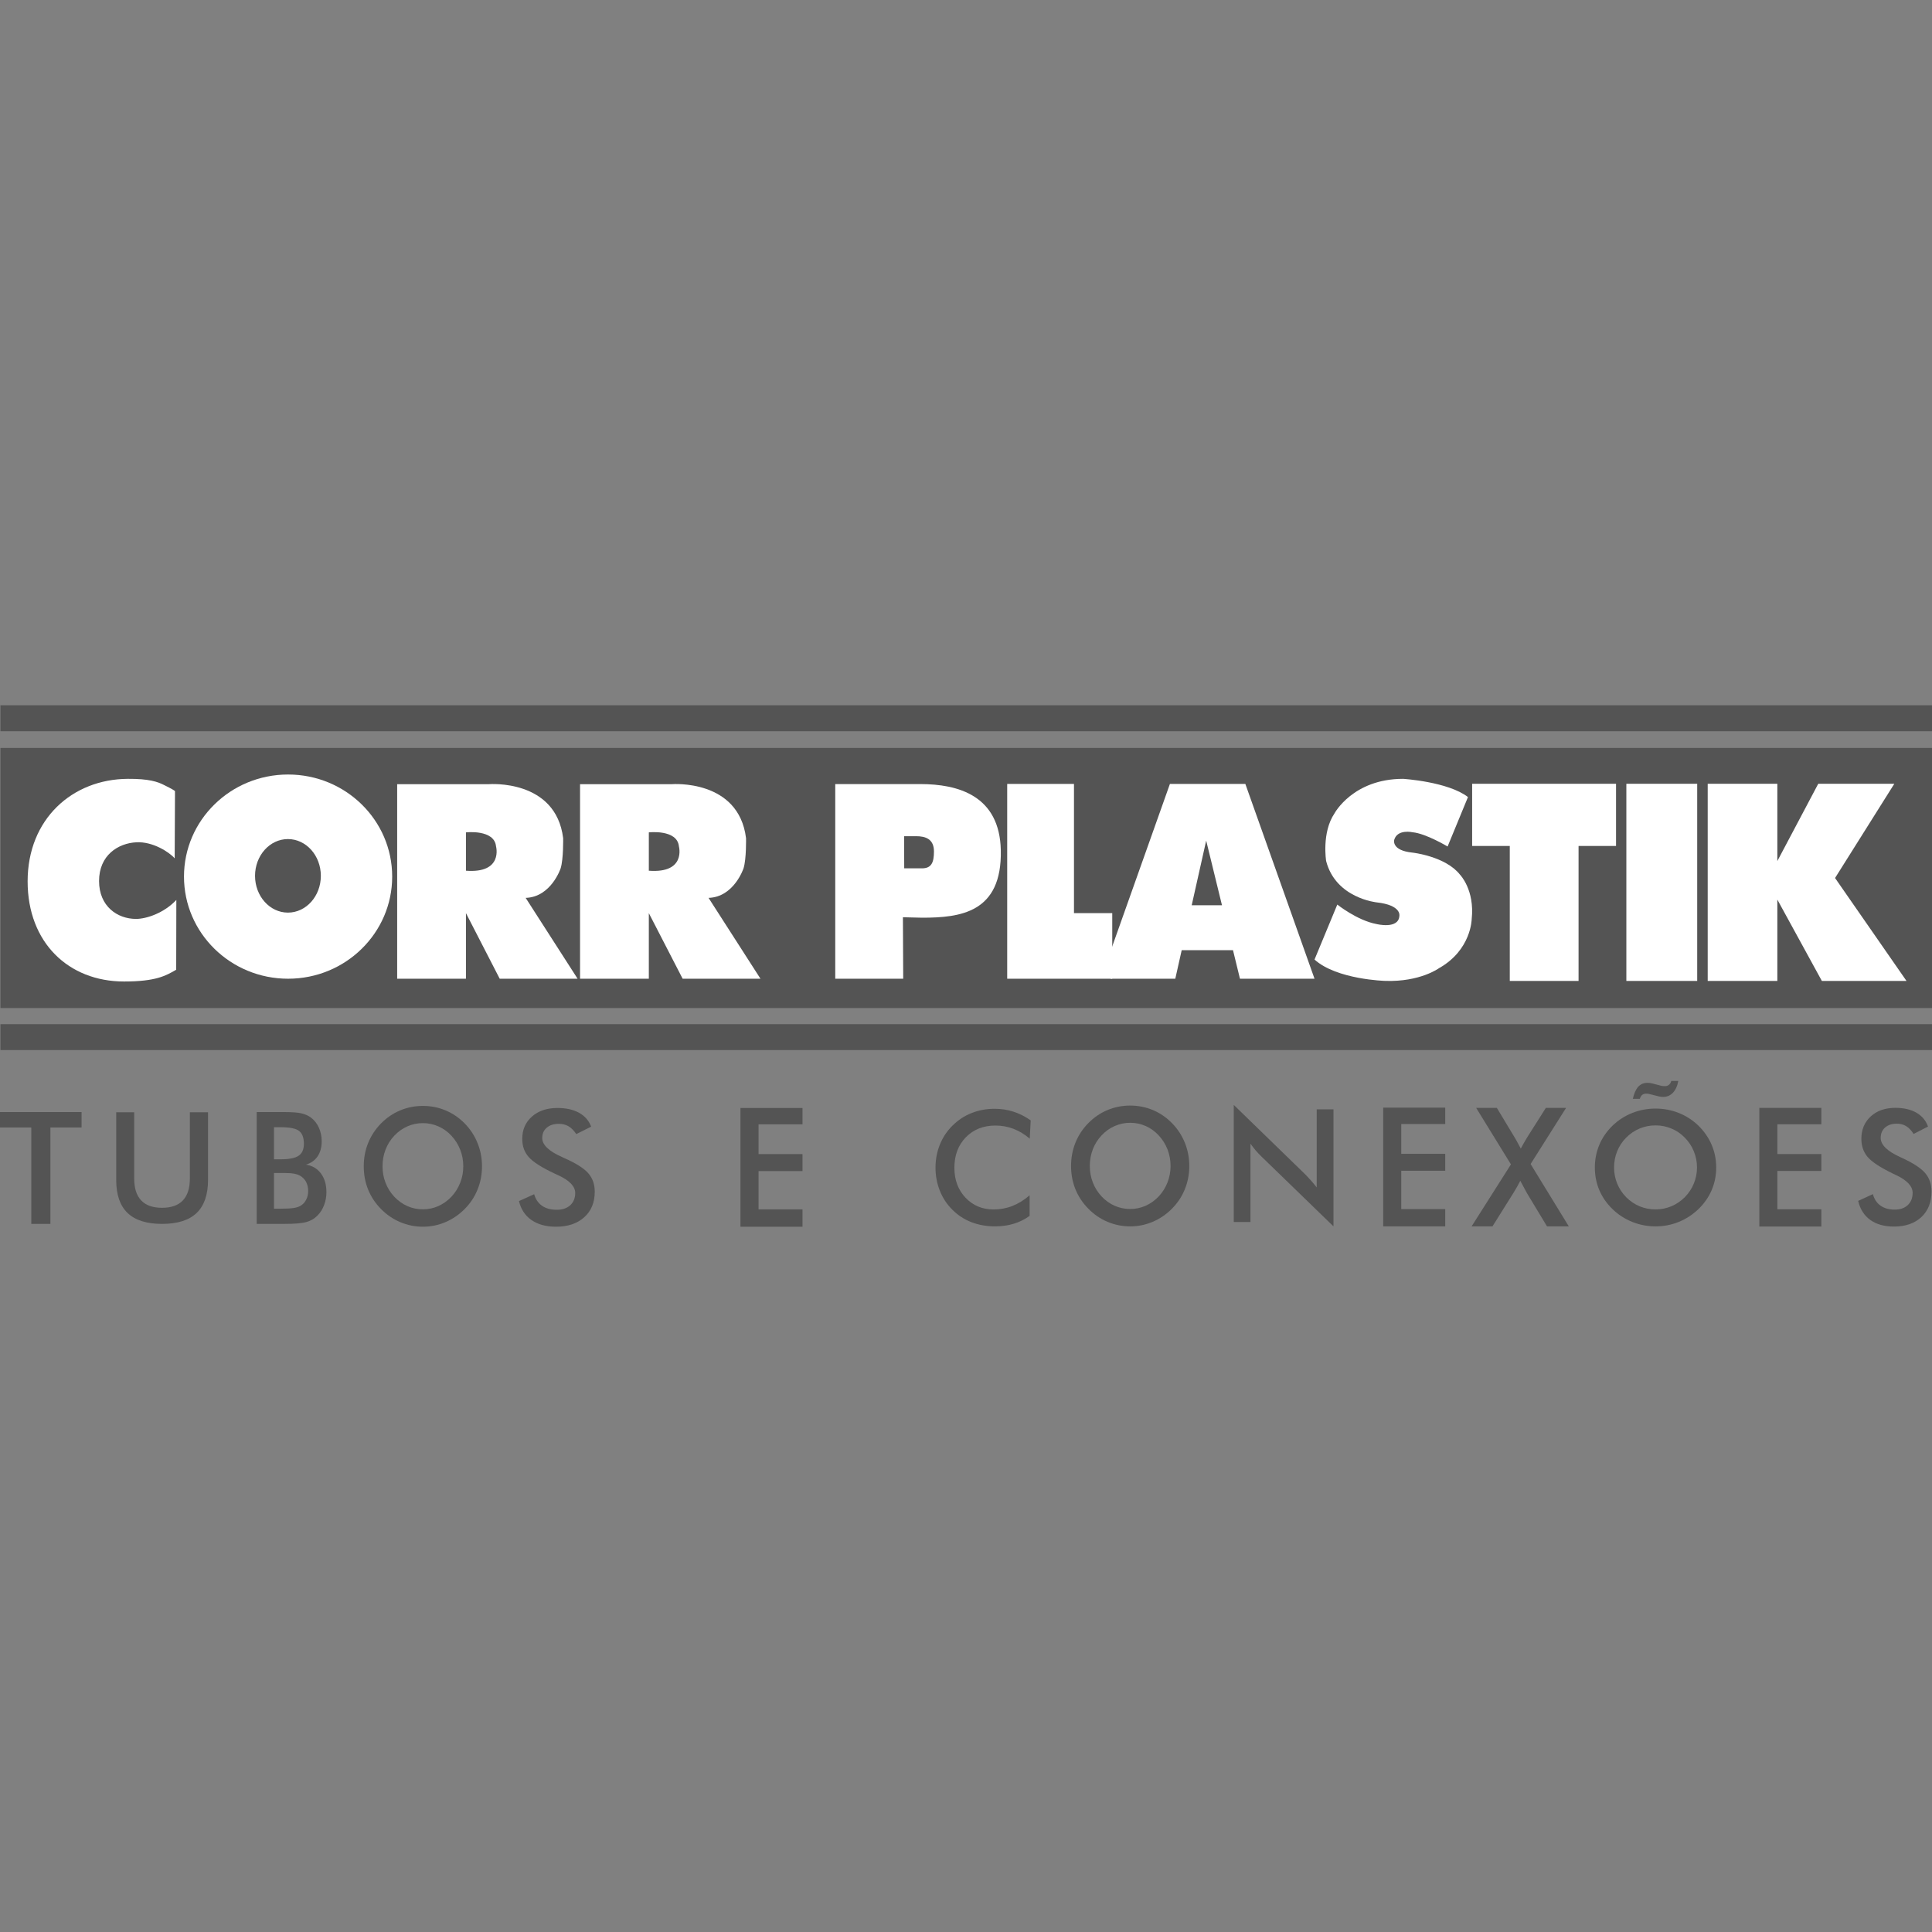 <svg xmlns="http://www.w3.org/2000/svg" xmlns:xlink="http://www.w3.org/1999/xlink" width="200" zoomAndPan="magnify" viewBox="0 0 150 150" height="200" preserveAspectRatio="xMidYMid meet" version="1.0"><rect x="0" y="0" width="150" height="150" fill="#808080" stroke="none"/><defs><clipPath id="id1"><path d="M 0 86 L 7 86 L 7 95.25 L 0 95.25 Z M 0 86 " clip-rule="nonzero"/></clipPath><clipPath id="id2"><path d="M 9 86 L 17 86 L 17 95.25 L 9 95.25 Z M 9 86 " clip-rule="nonzero"/></clipPath><clipPath id="id3"><path d="M 19 86 L 26 86 L 26 95.25 L 19 95.25 Z M 19 86 " clip-rule="nonzero"/></clipPath><clipPath id="id4"><path d="M 28.09 85.852 L 37.527 85.852 L 37.527 95.242 L 28.09 95.242 Z M 28.09 85.852 " clip-rule="nonzero"/></clipPath><clipPath id="id5"><path d="M 40.098 86 L 46.316 86 L 46.316 95.242 L 40.098 95.242 Z M 40.098 86 " clip-rule="nonzero"/></clipPath><clipPath id="id6"><path d="M 57.469 86 L 62.402 86 L 62.402 95.242 L 57.469 95.242 Z M 57.469 86 " clip-rule="nonzero"/></clipPath><clipPath id="id7"><path d="M 72.48 86.066 L 80.199 86.066 L 80.199 95.242 L 72.48 95.242 Z M 72.48 86.066 " clip-rule="nonzero"/></clipPath><clipPath id="id8"><path d="M 83 85.637 L 92.422 85.637 L 92.422 95.242 L 83 95.242 Z M 83 85.637 " clip-rule="nonzero"/></clipPath><clipPath id="id9"><path d="M 95.637 85.637 L 103.574 85.637 L 103.574 95.242 L 95.637 95.242 Z M 95.637 85.637 " clip-rule="nonzero"/></clipPath><clipPath id="id10"><path d="M 107.219 85.852 L 112.363 85.852 L 112.363 95.242 L 107.219 95.242 Z M 107.219 85.852 " clip-rule="nonzero"/></clipPath><clipPath id="id11"><path d="M 114.078 86 L 122 86 L 122 95.242 L 114.078 95.242 Z M 114.078 86 " clip-rule="nonzero"/></clipPath><clipPath id="id12"><path d="M 123.73 83.922 L 133.379 83.922 L 133.379 95.242 L 123.73 95.242 Z M 123.73 83.922 " clip-rule="nonzero"/></clipPath><clipPath id="id13"><path d="M 136.383 86 L 141.527 86 L 141.527 95.242 L 136.383 95.242 Z M 136.383 86 " clip-rule="nonzero"/></clipPath><clipPath id="id14"><path d="M 144.102 86 L 150 86 L 150 95.242 L 144.102 95.242 Z M 144.102 86 " clip-rule="nonzero"/></clipPath><clipPath id="id15"><path d="M 0 54.758 L 150 54.758 L 150 56.902 L 0 56.902 Z M 0 54.758 " clip-rule="nonzero"/></clipPath><clipPath id="id16"><path d="M 0 79.418 L 150 79.418 L 150 81.562 L 0 81.562 Z M 0 79.418 " clip-rule="nonzero"/></clipPath><clipPath id="id17"><path d="M 0 58 L 150 58 L 150 78.348 L 0 78.348 Z M 0 58 " clip-rule="nonzero"/></clipPath></defs><g clip-path="url(#id1)"><path fill="#545454" d="M 3.914 87.539 L 3.914 95.023 L 2.43 95.023 L 2.43 87.539 L 0 87.539 L 0 86.34 L 6.332 86.34 L 6.332 87.539 " fill-opacity="1" fill-rule="nonzero"/></g><g clip-path="url(#id2)"><path fill="#545454" d="M 9.023 86.355 L 10.418 86.355 L 10.418 91.484 C 10.418 92.246 10.598 92.816 10.961 93.199 C 11.32 93.582 11.863 93.773 12.582 93.773 C 13.297 93.773 13.836 93.582 14.199 93.199 C 14.562 92.816 14.742 92.246 14.742 91.484 L 14.742 86.355 L 16.152 86.355 L 16.152 91.609 C 16.152 92.754 15.855 93.609 15.266 94.176 C 14.672 94.742 13.777 95.023 12.582 95.023 C 11.387 95.023 10.496 94.742 9.906 94.176 C 9.316 93.613 9.023 92.758 9.023 91.609 " fill-opacity="1" fill-rule="nonzero"/></g><g clip-path="url(#id3)"><path fill="#545454" d="M 21.273 93.844 L 21.746 93.844 C 22.227 93.844 22.59 93.824 22.828 93.785 C 23.066 93.746 23.254 93.676 23.395 93.578 C 23.562 93.465 23.695 93.309 23.785 93.113 C 23.879 92.922 23.926 92.707 23.926 92.477 C 23.926 92.199 23.867 91.957 23.758 91.75 C 23.645 91.547 23.484 91.387 23.277 91.27 C 23.148 91.203 22.996 91.152 22.828 91.121 C 22.664 91.09 22.441 91.074 22.164 91.074 L 21.273 91.074 Z M 21.273 90.008 L 21.797 90.008 C 22.453 90.008 22.918 89.914 23.188 89.73 C 23.457 89.547 23.594 89.238 23.594 88.805 C 23.594 88.328 23.469 87.996 23.219 87.805 C 22.969 87.613 22.496 87.516 21.797 87.516 L 21.273 87.516 Z M 19.93 95.023 L 19.93 86.34 L 22.059 86.34 C 22.668 86.34 23.117 86.375 23.406 86.441 C 23.699 86.508 23.945 86.621 24.148 86.773 C 24.41 86.973 24.613 87.23 24.758 87.551 C 24.902 87.871 24.977 88.227 24.977 88.613 C 24.977 89.074 24.871 89.461 24.664 89.773 C 24.457 90.082 24.152 90.301 23.758 90.422 C 24.25 90.5 24.637 90.73 24.922 91.113 C 25.203 91.496 25.344 91.977 25.344 92.559 C 25.344 92.91 25.285 93.242 25.164 93.559 C 25.047 93.875 24.879 94.145 24.656 94.367 C 24.426 94.609 24.141 94.777 23.797 94.875 C 23.453 94.977 22.879 95.023 22.07 95.023 " fill-opacity="1" fill-rule="nonzero"/></g><g clip-path="url(#id4)"><path fill="#545454" d="M 35.969 90.551 C 35.969 90.098 35.891 89.668 35.73 89.262 C 35.57 88.855 35.344 88.492 35.047 88.176 C 34.758 87.863 34.422 87.621 34.039 87.453 C 33.66 87.285 33.258 87.199 32.836 87.199 C 32.414 87.199 32.012 87.281 31.633 87.449 C 31.25 87.617 30.91 87.859 30.613 88.176 C 30.316 88.488 30.09 88.852 29.934 89.258 C 29.777 89.664 29.699 90.094 29.699 90.551 C 29.699 91.004 29.777 91.43 29.934 91.832 C 30.09 92.234 30.316 92.598 30.613 92.914 C 30.91 93.23 31.25 93.473 31.629 93.641 C 32.008 93.809 32.41 93.891 32.836 93.891 C 33.254 93.891 33.652 93.809 34.027 93.641 C 34.406 93.473 34.746 93.23 35.047 92.914 C 35.344 92.598 35.57 92.234 35.73 91.828 C 35.891 91.426 35.969 91 35.969 90.551 M 37.422 90.551 C 37.422 91.188 37.309 91.785 37.078 92.352 C 36.852 92.918 36.52 93.422 36.078 93.867 C 35.637 94.309 35.141 94.648 34.582 94.887 C 34.027 95.121 33.445 95.242 32.836 95.242 C 32.219 95.242 31.629 95.121 31.066 94.883 C 30.508 94.645 30.012 94.305 29.582 93.867 C 29.141 93.422 28.812 92.922 28.582 92.359 C 28.355 91.797 28.242 91.195 28.242 90.551 C 28.242 89.91 28.355 89.309 28.582 88.742 C 28.812 88.18 29.141 87.672 29.582 87.223 C 30.02 86.781 30.516 86.441 31.07 86.211 C 31.625 85.977 32.215 85.863 32.836 85.863 C 33.453 85.863 34.039 85.977 34.594 86.211 C 35.145 86.441 35.641 86.781 36.078 87.223 C 36.52 87.676 36.852 88.184 37.078 88.754 C 37.309 89.32 37.422 89.922 37.422 90.551 " fill-opacity="1" fill-rule="nonzero"/></g><g clip-path="url(#id5)"><path fill="#545454" d="M 40.293 93.25 L 41.473 92.719 C 41.582 93.113 41.789 93.41 42.086 93.617 C 42.383 93.824 42.766 93.926 43.227 93.926 C 43.668 93.926 44.016 93.809 44.273 93.574 C 44.531 93.336 44.66 93.02 44.66 92.625 C 44.66 92.109 44.219 91.648 43.332 91.242 C 43.211 91.184 43.113 91.141 43.047 91.109 C 42.047 90.641 41.379 90.211 41.047 89.828 C 40.711 89.449 40.547 88.98 40.547 88.43 C 40.547 87.711 40.797 87.133 41.301 86.688 C 41.805 86.246 42.461 86.023 43.277 86.023 C 43.949 86.023 44.508 86.148 44.961 86.398 C 45.41 86.648 45.723 87.008 45.898 87.473 L 44.742 88.051 C 44.559 87.773 44.359 87.574 44.145 87.445 C 43.926 87.316 43.676 87.254 43.395 87.254 C 42.996 87.254 42.684 87.352 42.449 87.555 C 42.215 87.754 42.098 88.02 42.098 88.355 C 42.098 88.887 42.613 89.379 43.637 89.832 C 43.715 89.867 43.777 89.898 43.824 89.918 C 44.723 90.316 45.34 90.707 45.672 91.09 C 46.008 91.473 46.176 91.949 46.176 92.523 C 46.176 93.355 45.906 94.016 45.363 94.504 C 44.82 94.996 44.09 95.242 43.168 95.242 C 42.391 95.242 41.758 95.066 41.262 94.723 C 40.77 94.379 40.445 93.887 40.293 93.25 " fill-opacity="1" fill-rule="nonzero"/></g><g clip-path="url(#id6)"><path fill="#545454" d="M 57.488 95.242 L 57.488 86.023 L 62.305 86.023 L 62.305 87.293 L 58.895 87.293 L 58.895 89.605 L 62.305 89.605 L 62.305 90.922 L 58.895 90.922 L 58.895 93.898 L 62.305 93.898 L 62.305 95.242 " fill-opacity="1" fill-rule="nonzero"/></g><g clip-path="url(#id7)"><path fill="#545454" d="M 79.949 88.406 C 79.551 88.066 79.129 87.812 78.688 87.641 C 78.246 87.473 77.777 87.387 77.289 87.387 C 76.348 87.387 75.578 87.691 74.984 88.301 C 74.395 88.91 74.098 89.699 74.098 90.668 C 74.098 91.605 74.387 92.379 74.961 92.988 C 75.539 93.598 76.266 93.902 77.145 93.902 C 77.656 93.902 78.141 93.812 78.605 93.629 C 79.066 93.449 79.512 93.172 79.938 92.805 L 79.938 94.402 C 79.559 94.676 79.148 94.879 78.703 95.012 C 78.258 95.148 77.773 95.215 77.254 95.215 C 76.594 95.215 75.984 95.105 75.422 94.891 C 74.863 94.672 74.367 94.352 73.945 93.926 C 73.523 93.512 73.199 93.023 72.973 92.457 C 72.746 91.895 72.633 91.293 72.633 90.656 C 72.633 90.02 72.746 89.422 72.973 88.863 C 73.199 88.301 73.527 87.809 73.957 87.387 C 74.387 86.961 74.875 86.637 75.43 86.418 C 75.988 86.195 76.586 86.086 77.23 86.086 C 77.738 86.086 78.223 86.16 78.684 86.309 C 79.145 86.457 79.59 86.684 80.023 86.984 " fill-opacity="1" fill-rule="nonzero"/></g><g clip-path="url(#id8)"><path fill="#545454" d="M 90.883 90.527 C 90.883 90.074 90.801 89.645 90.645 89.238 C 90.484 88.832 90.258 88.469 89.961 88.152 C 89.672 87.836 89.336 87.598 88.957 87.426 C 88.574 87.258 88.172 87.172 87.75 87.172 C 87.328 87.172 86.926 87.258 86.543 87.426 C 86.164 87.59 85.824 87.832 85.527 88.152 C 85.23 88.465 85.004 88.824 84.848 89.23 C 84.691 89.641 84.613 90.07 84.613 90.527 C 84.613 90.977 84.691 91.406 84.848 91.809 C 85.004 92.211 85.23 92.57 85.527 92.891 C 85.824 93.207 86.164 93.449 86.543 93.617 C 86.922 93.781 87.324 93.867 87.75 93.867 C 88.168 93.867 88.566 93.781 88.941 93.617 C 89.32 93.449 89.66 93.207 89.961 92.891 C 90.258 92.57 90.484 92.211 90.645 91.805 C 90.801 91.398 90.883 90.973 90.883 90.527 M 92.336 90.527 C 92.336 91.16 92.223 91.762 91.992 92.328 C 91.766 92.895 91.43 93.398 90.992 93.84 C 90.551 94.285 90.055 94.625 89.496 94.859 C 88.941 95.098 88.359 95.215 87.75 95.215 C 87.133 95.215 86.543 95.098 85.98 94.859 C 85.422 94.621 84.926 94.281 84.496 93.84 C 84.055 93.398 83.727 92.895 83.496 92.332 C 83.27 91.77 83.156 91.168 83.156 90.527 C 83.156 89.887 83.27 89.285 83.496 88.719 C 83.727 88.152 84.055 87.645 84.496 87.199 C 84.934 86.754 85.43 86.418 85.984 86.184 C 86.539 85.953 87.129 85.836 87.75 85.836 C 88.367 85.836 88.953 85.953 89.508 86.184 C 90.059 86.418 90.555 86.754 90.992 87.199 C 91.43 87.648 91.766 88.16 91.992 88.727 C 92.223 89.297 92.336 89.895 92.336 90.527 " fill-opacity="1" fill-rule="nonzero"/></g><g clip-path="url(#id9)"><path fill="#545454" d="M 95.789 94.875 L 95.789 85.785 L 101.289 91.129 C 101.441 91.281 101.59 91.441 101.746 91.613 C 101.898 91.785 102.062 91.977 102.23 92.191 L 102.23 86.129 L 103.531 86.129 L 103.531 95.215 L 97.918 89.773 C 97.77 89.629 97.625 89.473 97.484 89.309 C 97.344 89.145 97.211 88.973 97.086 88.793 L 97.086 94.875 " fill-opacity="1" fill-rule="nonzero"/></g><g clip-path="url(#id10)"><path fill="#545454" d="M 107.391 95.215 L 107.391 85.996 L 112.207 85.996 L 112.207 87.27 L 108.793 87.27 L 108.793 89.582 L 112.207 89.582 L 112.207 90.895 L 108.793 90.895 L 108.793 93.875 L 112.207 93.875 L 112.207 95.215 " fill-opacity="1" fill-rule="nonzero"/></g><g clip-path="url(#id11)"><path fill="#545454" d="M 114.254 95.215 L 117.309 90.402 L 114.609 86.016 L 116.215 86.016 L 117.57 88.266 C 117.645 88.383 117.781 88.625 117.977 88.996 L 118.074 89.176 C 118.141 89.047 118.219 88.91 118.301 88.762 C 118.387 88.617 118.48 88.457 118.586 88.277 L 120.02 86.016 L 121.59 86.016 L 118.836 90.375 L 121.801 95.215 L 120.109 95.215 L 118.535 92.605 L 118.512 92.562 C 118.34 92.25 118.18 91.953 118.035 91.676 C 117.961 91.82 117.883 91.969 117.797 92.121 C 117.711 92.273 117.617 92.43 117.52 92.59 L 115.875 95.215 " fill-opacity="1" fill-rule="nonzero"/></g><g clip-path="url(#id12)"><path fill="#545454" d="M 130.301 83.926 C 130.23 84.32 130.09 84.625 129.883 84.84 C 129.676 85.059 129.426 85.164 129.129 85.164 C 129.074 85.164 129.023 85.164 128.969 85.156 C 128.918 85.152 128.863 85.141 128.809 85.129 L 128.062 84.941 C 127.996 84.926 127.949 84.918 127.918 84.914 C 127.887 84.91 127.855 84.91 127.832 84.91 C 127.691 84.91 127.582 84.941 127.504 85.004 C 127.422 85.07 127.359 85.172 127.316 85.312 L 126.773 85.312 C 126.867 84.895 127.004 84.582 127.191 84.375 C 127.379 84.172 127.617 84.07 127.91 84.07 C 127.973 84.07 128.031 84.074 128.094 84.082 C 128.156 84.09 128.219 84.102 128.277 84.117 L 128.984 84.301 C 129.016 84.309 129.051 84.316 129.09 84.32 C 129.133 84.324 129.191 84.328 129.266 84.328 C 129.391 84.328 129.496 84.293 129.578 84.223 C 129.664 84.152 129.723 84.055 129.758 83.926 Z M 131.754 90.645 C 131.754 90.203 131.672 89.785 131.508 89.387 C 131.348 88.988 131.113 88.637 130.809 88.328 C 130.512 88.02 130.164 87.785 129.773 87.621 C 129.383 87.457 128.969 87.375 128.539 87.375 C 128.105 87.375 127.691 87.457 127.301 87.617 C 126.91 87.781 126.562 88.016 126.254 88.328 C 125.949 88.633 125.719 88.984 125.559 89.379 C 125.395 89.777 125.316 90.199 125.316 90.645 C 125.316 91.082 125.395 91.5 125.559 91.895 C 125.719 92.285 125.949 92.637 126.254 92.949 C 126.562 93.258 126.906 93.492 127.297 93.656 C 127.688 93.816 128.102 93.898 128.539 93.898 C 128.969 93.898 129.375 93.816 129.762 93.656 C 130.148 93.492 130.5 93.258 130.809 92.949 C 131.113 92.637 131.348 92.285 131.508 91.891 C 131.672 91.496 131.754 91.078 131.754 90.645 M 133.246 90.645 C 133.246 91.262 133.129 91.848 132.895 92.398 C 132.66 92.949 132.316 93.441 131.867 93.875 C 131.414 94.309 130.902 94.641 130.332 94.871 C 129.762 95.102 129.164 95.215 128.539 95.215 C 127.902 95.215 127.297 95.098 126.723 94.867 C 126.145 94.633 125.637 94.305 125.195 93.875 C 124.746 93.441 124.406 92.953 124.172 92.406 C 123.941 91.859 123.824 91.27 123.824 90.645 C 123.824 90.02 123.941 89.434 124.172 88.879 C 124.406 88.328 124.746 87.836 125.195 87.398 C 125.645 86.965 126.156 86.637 126.727 86.41 C 127.297 86.184 127.898 86.07 128.539 86.07 C 129.172 86.07 129.773 86.184 130.34 86.41 C 130.91 86.637 131.418 86.965 131.867 87.398 C 132.316 87.84 132.66 88.336 132.895 88.891 C 133.129 89.441 133.246 90.027 133.246 90.645 " fill-opacity="1" fill-rule="nonzero"/></g><g clip-path="url(#id13)"><path fill="#545454" d="M 136.594 95.227 L 136.594 86.016 L 141.41 86.016 L 141.41 87.289 L 137.996 87.289 L 137.996 89.598 L 141.41 89.598 L 141.41 90.91 L 137.996 90.91 L 137.996 93.887 L 141.41 93.887 L 141.41 95.227 " fill-opacity="1" fill-rule="nonzero"/></g><g clip-path="url(#id14)"><path fill="#545454" d="M 144.27 93.238 L 145.41 92.711 C 145.516 93.102 145.715 93.402 146.004 93.605 C 146.293 93.812 146.66 93.914 147.109 93.914 C 147.531 93.914 147.871 93.797 148.121 93.562 C 148.371 93.324 148.496 93.008 148.496 92.613 C 148.496 92.098 148.066 91.637 147.211 91.234 C 147.09 91.172 147 91.129 146.934 91.102 C 145.965 90.629 145.32 90.203 144.996 89.82 C 144.676 89.438 144.516 88.969 144.516 88.418 C 144.516 87.703 144.758 87.121 145.246 86.676 C 145.73 86.234 146.367 86.012 147.156 86.012 C 147.805 86.012 148.348 86.137 148.785 86.387 C 149.219 86.637 149.523 86.996 149.691 87.465 L 148.574 88.039 C 148.398 87.766 148.203 87.562 147.996 87.434 C 147.785 87.305 147.543 87.242 147.27 87.242 C 146.887 87.242 146.582 87.344 146.355 87.543 C 146.129 87.742 146.016 88.012 146.016 88.348 C 146.016 88.875 146.512 89.367 147.504 89.824 C 147.582 89.859 147.641 89.887 147.684 89.906 C 148.555 90.309 149.148 90.699 149.473 91.082 C 149.797 91.461 149.961 91.941 149.961 92.512 C 149.961 93.344 149.699 94.004 149.172 94.496 C 148.648 94.984 147.941 95.23 147.047 95.23 C 146.301 95.23 145.688 95.059 145.207 94.715 C 144.73 94.371 144.418 93.879 144.27 93.238 " fill-opacity="1" fill-rule="nonzero"/></g><g clip-path="url(#id15)"><path fill="#545454" d="M 0.035 56.773 L 150 56.773 L 150 54.758 L 0.035 54.758 Z M 0.035 56.773 " fill-opacity="1" fill-rule="nonzero"/></g><g clip-path="url(#id16)"><path fill="#545454" d="M 0.035 81.527 L 150 81.527 L 150 79.516 L 0.035 79.516 Z M 0.035 81.527 " fill-opacity="1" fill-rule="nonzero"/></g><g clip-path="url(#id17)"><path fill="#545454" d="M 0.035 78.266 L 150 78.266 L 150 58.07 L 0.035 58.07 Z M 0.035 78.266 " fill-opacity="1" fill-rule="nonzero"/></g><path fill="#ffffff" d="M 22.355 70.855 C 20.945 70.855 19.801 69.578 19.801 68 C 19.801 66.422 20.945 65.145 22.355 65.145 C 23.766 65.145 24.91 66.422 24.91 68 C 24.91 69.578 23.766 70.855 22.355 70.855 M 22.367 60.133 C 17.902 60.133 14.285 63.68 14.285 68.059 C 14.285 72.438 17.902 75.988 22.367 75.988 C 26.832 75.988 30.449 72.438 30.449 68.059 C 30.449 63.68 26.832 60.133 22.367 60.133 " fill-opacity="1" fill-rule="nonzero"/><path fill="#ffffff" d="M 36.176 67.602 L 36.176 64.625 C 36.176 64.625 38.383 64.371 38.512 65.715 C 38.512 65.715 39.086 67.824 36.176 67.602 M 40.812 69.711 C 42.797 69.648 43.531 67.41 43.531 67.41 C 43.754 66.672 43.723 65.074 43.723 65.074 C 43.152 60.469 37.969 60.883 37.969 60.883 L 30.836 60.883 L 30.836 75.988 L 36.176 75.988 L 36.176 70.895 L 38.797 75.988 L 44.844 75.988 " fill-opacity="1" fill-rule="nonzero"/><path fill="#ffffff" d="M 50.375 67.602 L 50.375 64.625 C 50.375 64.625 52.582 64.371 52.711 65.715 C 52.711 65.715 53.285 67.824 50.375 67.602 M 55.012 69.711 C 56.996 69.648 57.73 67.41 57.73 67.41 C 57.957 66.672 57.922 65.074 57.922 65.074 C 57.352 60.469 52.168 60.883 52.168 60.883 L 45.035 60.883 L 45.035 75.988 L 50.375 75.988 L 50.375 70.895 L 53 75.988 L 59.043 75.988 " fill-opacity="1" fill-rule="nonzero"/><path fill="#ffffff" d="M 83.383 70.895 L 83.383 60.863 L 78.199 60.863 L 78.199 75.988 L 86.355 75.988 L 86.355 70.895 " fill-opacity="1" fill-rule="nonzero"/><path fill="#ffffff" d="M 92.523 70.285 L 93.648 65.266 L 94.875 70.285 Z M 96.27 75.988 L 102.059 75.988 L 96.688 60.863 L 90.832 60.863 L 86.227 73.836 L 86.227 75.988 L 91.25 75.988 L 91.746 73.773 L 95.73 73.773 " fill-opacity="1" fill-rule="nonzero"/><path fill="#ffffff" d="M 102.059 74.5 L 103.828 70.23 C 103.828 70.23 105.375 71.465 106.871 71.742 C 106.871 71.742 108.602 72.176 108.648 71.094 C 108.648 71.094 108.816 70.277 106.898 70.062 C 106.898 70.062 103.707 69.75 102.961 66.848 C 102.961 66.848 102.602 64.641 103.609 63.152 C 103.609 63.152 105.039 60.469 108.934 60.469 C 108.934 60.469 112.414 60.684 113.973 61.883 L 112.391 65.723 C 112.391 65.723 110.711 64.715 109.68 64.617 C 109.68 64.617 108.504 64.348 108.25 65.195 C 108.25 65.195 107.984 66.031 109.68 66.199 C 109.68 66.199 112.223 66.48 113.348 67.902 C 113.348 67.902 114.508 69.078 114.262 71.359 C 114.262 71.359 114.238 73.758 111.719 75.172 C 111.719 75.172 110.254 76.25 107.543 76.156 C 107.543 76.156 103.789 76.059 102.059 74.5 " fill-opacity="1" fill-rule="nonzero"/><path fill="#ffffff" d="M 125.469 60.852 L 114.297 60.852 L 114.297 65.68 L 117.219 65.68 L 117.219 76.16 L 122.559 76.16 L 122.559 65.68 L 125.469 65.68 " fill-opacity="1" fill-rule="nonzero"/><path fill="#ffffff" d="M 126.27 76.16 L 131.77 76.16 L 131.77 60.852 L 126.27 60.852 Z M 126.27 76.16 " fill-opacity="1" fill-rule="nonzero"/><path fill="#ffffff" d="M 148.02 76.16 L 142.473 68.168 L 147.074 60.852 L 141.168 60.852 L 137.992 66.852 L 137.992 60.852 L 132.586 60.852 L 132.586 76.16 L 137.992 76.16 L 137.992 69.844 L 141.449 76.16 " fill-opacity="1" fill-rule="nonzero"/><path fill="#ffffff" d="M 10.559 71.344 C 9.113 71.344 7.691 70.367 7.691 68.402 C 7.691 66.395 9.176 65.465 10.59 65.395 C 11.852 65.328 13.133 66.148 13.562 66.641 L 13.586 61.656 L 13.586 61.418 C 13.43 61.285 12.777 60.969 12.777 60.969 C 12.258 60.695 11.559 60.457 9.918 60.469 C 5.617 60.496 2.145 63.586 2.145 68.43 C 2.145 73.191 5.328 76.203 9.629 76.203 C 12.109 76.203 12.883 75.754 13.68 75.289 L 13.691 69.871 C 12.73 70.895 11.367 71.344 10.559 71.344 " fill-opacity="1" fill-rule="nonzero"/><path fill="#ffffff" d="M 70.195 64.922 L 70.203 67.418 L 71.578 67.418 C 72.309 67.418 72.512 66.98 72.512 66.105 C 72.512 65.145 71.863 64.922 71.133 64.922 Z M 70.102 71.215 L 70.125 75.988 L 64.848 75.988 L 64.848 60.875 L 71.445 60.875 C 74.391 60.875 77.617 61.766 77.703 66.02 C 77.801 70.855 74.574 71.25 71.602 71.25 " fill-opacity="1" fill-rule="nonzero"/></svg>